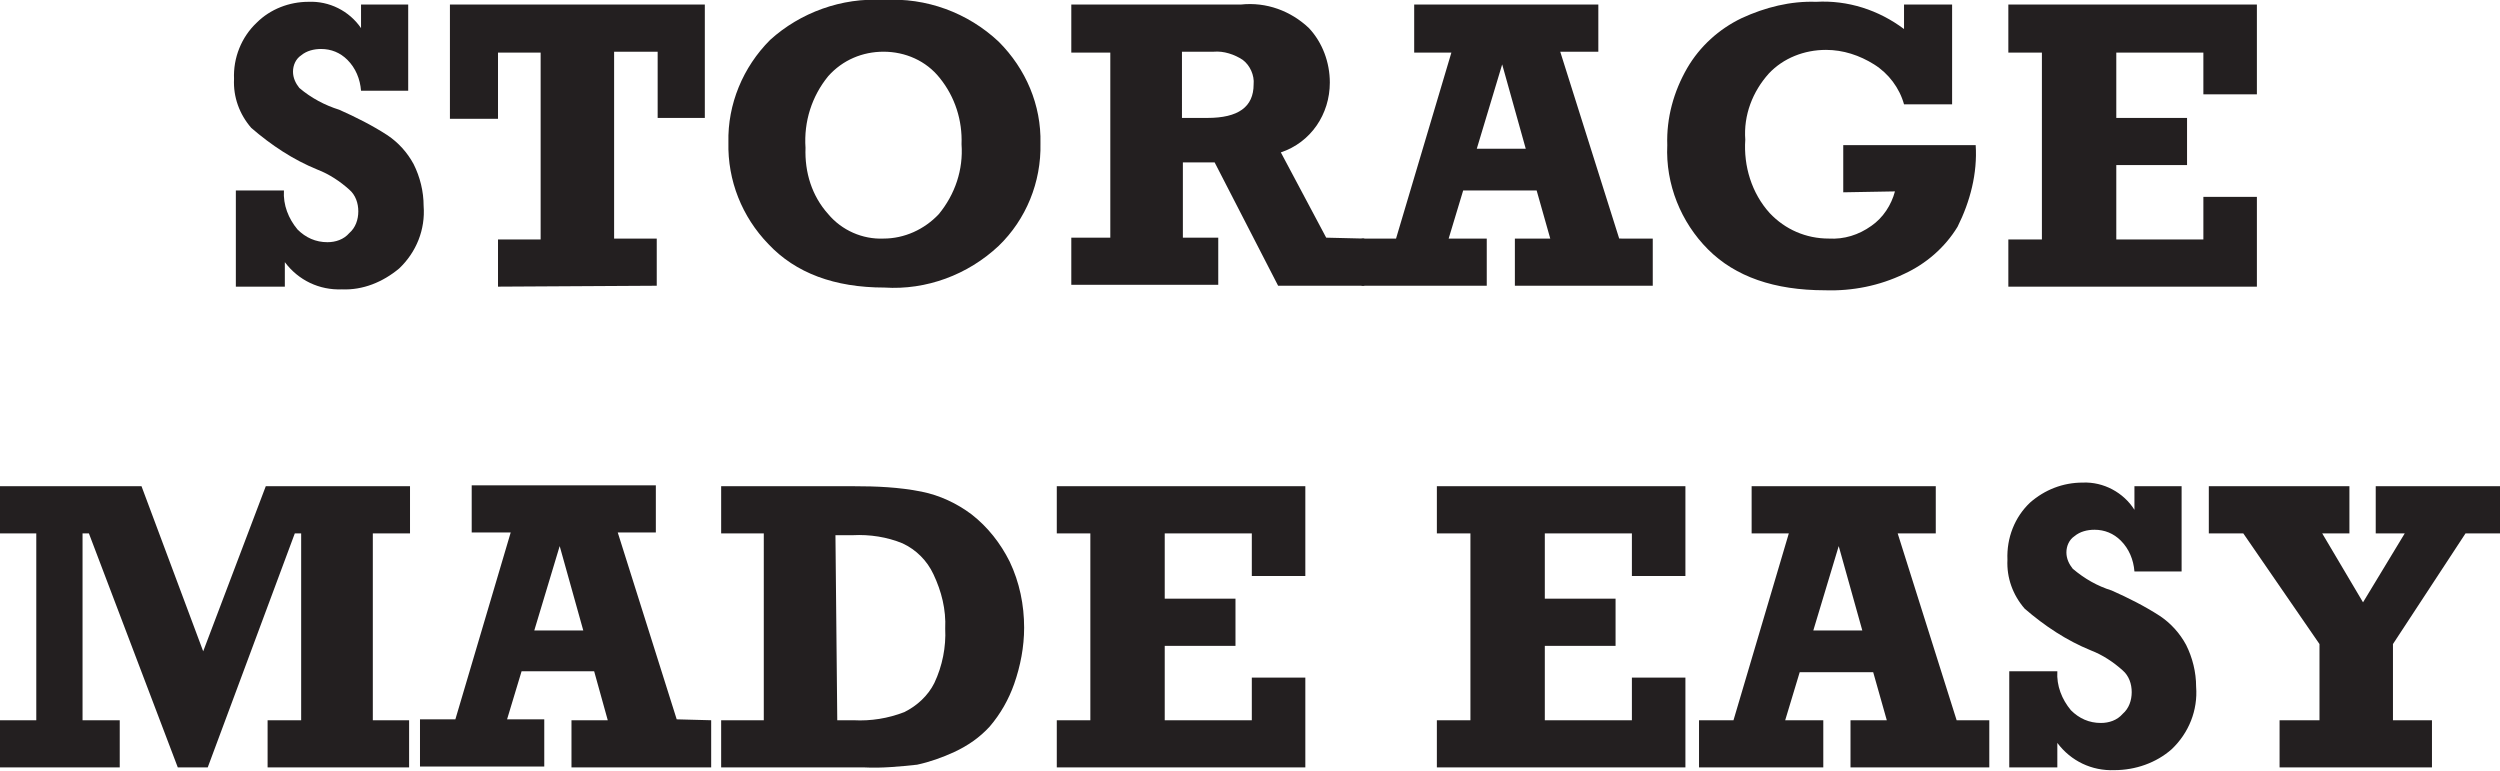 <?xml version="1.0" encoding="utf-8"?>
<!-- Generator: Adobe Illustrator 22.1.0, SVG Export Plug-In . SVG Version: 6.00 Build 0)  -->
<svg version="1.1" id="Layer_1" xmlns="http://www.w3.org/2000/svg" xmlns:xlink="http://www.w3.org/1999/xlink" x="0px" y="0px"
	 viewBox="0 0 275.6 85" style="enable-background:new 0 0 275.6 85;" xml:space="preserve">
<style type="text/css">
	.st0{fill:#231F20;}
</style>
<title>text2</title>
<g id="Layer_2_1_">
	<g id="Layer_1-2">
		<path class="st0" d="M26,31.6V21h5.3c-0.1,1.6,0.5,3.1,1.5,4.3c0.9,0.9,2,1.4,3.3,1.4c0.9,0,1.8-0.3,2.4-1c0.7-0.6,1-1.5,1-2.4
			c0-0.9-0.3-1.8-1-2.4c-1-0.9-2.2-1.7-3.5-2.2c-2.7-1.1-5.1-2.7-7.3-4.6c-1.3-1.5-2-3.4-1.9-5.4c-0.1-2.3,0.8-4.6,2.5-6.2
			C29.8,1,31.9,0.2,34,0.2c2.3-0.1,4.5,1,5.8,2.9V0.5h5.2V10h-5.2c-0.1-1.3-0.6-2.5-1.5-3.4c-0.8-0.8-1.8-1.2-2.9-1.2
			c-0.8,0-1.6,0.2-2.2,0.7c-0.6,0.4-0.9,1.1-0.9,1.8c0,0.7,0.3,1.3,0.7,1.8c1.3,1.1,2.8,1.9,4.4,2.4c1.8,0.8,3.6,1.7,5.3,2.8
			c1.2,0.8,2.2,1.9,2.9,3.2c0.7,1.4,1.1,3,1.1,4.6c0.2,2.6-0.8,5.1-2.7,6.9c-1.8,1.5-4,2.4-6.3,2.3c-2.5,0.1-4.8-1-6.3-3v2.7
			L26,31.6z"/>
		<path class="st0" d="M54.9,31.6v-5.2h4.7V5.8h-4.7v7.3h-5.3V0.5h28.1V13h-5.2V5.7h-4.8v20.6h4.7v5.2L54.9,31.6z"/>
		<path class="st0" d="M97.4,0c4.7-0.3,9.3,1.4,12.7,4.6c3,3,4.7,7,4.6,11.2c0.1,4.3-1.6,8.4-4.6,11.3c-3.4,3.2-8,4.9-12.6,4.6
			c-5.5,0-9.8-1.6-12.8-4.8c-2.9-3-4.5-7-4.4-11.2c-0.1-4.2,1.6-8.3,4.6-11.3C88.2,1.4,92.8-0.3,97.4,0z M97.4,5.7
			c-2.3,0-4.5,0.9-6.1,2.7c-1.8,2.2-2.7,5-2.5,7.9c-0.1,2.7,0.7,5.3,2.5,7.3c1.5,1.8,3.8,2.8,6.1,2.7c2.3,0,4.5-1,6.1-2.7
			c1.8-2.2,2.7-4.9,2.5-7.7c0.1-2.6-0.7-5.2-2.4-7.3C102.1,6.7,99.8,5.7,97.4,5.7z"/>
		<path class="st0" d="M150.4,26.3v5.2h-9.5l-7-13.6h-3.5v8.3h3.9v5.2h-16.2v-5.2h4.3V5.8h-4.3V0.5h18.7c2.8-0.3,5.5,0.7,7.5,2.6
			c1.5,1.6,2.3,3.8,2.3,6c0,3.5-2.1,6.6-5.4,7.7l5,9.4L150.4,26.3z M130.3,13h2.8c3.4,0,5.1-1.2,5.1-3.7c0.1-1-0.4-2.1-1.2-2.7
			c-0.9-0.6-2.1-1-3.2-0.9h-3.5V13z"/>
		<path class="st0" d="M182.2,26.3v5.2H167v-5.2h3.9l-1.5-5.3h-8.1l-1.6,5.3h4.2v5.2h-13.8v-5.2h3.8L160,5.8h-4.1V0.5h20.3v5.2h-4.2
			l6.5,20.6L182.2,26.3z M168.2,16.4l-2.6-9.3l-2.8,9.3H168.2z"/>
		<path class="st0" d="M203.2,21.2v-5.2h14.6c0.2,3.1-0.6,6.2-2,9c-1.4,2.3-3.5,4.1-5.9,5.2c-2.7,1.3-5.7,1.9-8.7,1.8
			c-5.6,0-9.9-1.5-12.9-4.5c-3-3-4.7-7.2-4.5-11.5c-0.1-3,0.7-5.9,2.2-8.5c1.4-2.4,3.5-4.3,6-5.5c2.6-1.2,5.4-1.9,8.2-1.8
			c3.5-0.2,6.9,0.9,9.7,3V0.5h5.3v11h-5.3c-0.5-1.8-1.7-3.4-3.3-4.4c-1.6-1-3.4-1.6-5.3-1.6c-2.4,0-4.7,0.9-6.3,2.6
			c-1.8,2-2.8,4.6-2.6,7.3c-0.2,2.9,0.7,5.9,2.7,8.1c1.7,1.8,4,2.8,6.5,2.8c1.7,0.1,3.3-0.4,4.7-1.4c1.3-0.9,2.2-2.3,2.6-3.8
			L203.2,21.2z"/>
		<path class="st0" d="M221.4,31.6v-5.2h3.7V5.8h-3.7V0.5h27.4v9.9h-5.9V5.8h-9.6v7.2h7.8v5.2h-7.8v8.2h9.6v-4.7h5.9v9.9H221.4z"/>
		<g>
			<g>
				<path class="st0" d="M0,84.6v-5.2h4V58.8H0v-5.2h15.6l6.8,18.2l6.9-18.2h15.9v5.2h-4.1v20.6h4v5.2H29.5v-5.2h3.7V58.8h-0.7
					l-9.6,25.8h-3.3L9.8,58.8H9.1v20.6h4.1v5.2L0,84.6z"/>
				<path class="st0" d="M78.4,79.4v5.2H63v-5.2h4L65.5,74h-8l-1.6,5.3H60v5.2H46.3v-5.2h3.9l6.1-20.6H52v-5.2h20.3v5.2h-4.2
					l6.5,20.6L78.4,79.4z M64.3,69.5l-2.6-9.3l-2.8,9.3H64.3z"/>
				<path class="st0" d="M79.5,84.6v-5.2h4.7V58.8h-4.7v-5.2h14.6c2.5,0,5,0.1,7.5,0.6c2,0.4,3.9,1.3,5.5,2.5
					c1.8,1.4,3.2,3.2,4.2,5.2c1.1,2.3,1.6,4.8,1.6,7.3c0,2.1-0.4,4.2-1.1,6.2c-0.6,1.7-1.5,3.3-2.7,4.7c-1.1,1.2-2.4,2.1-3.9,2.8
					c-1.3,0.6-2.7,1.1-4.1,1.4c-1.9,0.2-3.9,0.4-5.8,0.3L79.5,84.6z M92.3,79.4h1.8c1.9,0.1,3.8-0.2,5.6-0.9
					c1.4-0.7,2.6-1.8,3.3-3.2c0.9-1.9,1.3-4,1.2-6c0.1-2.1-0.4-4.1-1.3-6c-0.7-1.5-1.9-2.7-3.4-3.4c-1.7-0.7-3.6-1-5.5-0.9h-1.9
					L92.3,79.4z"/>
				<path class="st0" d="M116.5,84.6v-5.2h3.7V58.8h-3.7v-5.2h27.4v9.9H138v-4.7h-9.6V66h7.8v5.2h-7.8v8.2h9.6v-4.7h5.9v9.9H116.5z"
					/>
				<path class="st0" d="M158.4,84.6v-5.2h3.7V58.8h-3.7v-5.2h27.4v9.9h-5.9v-4.7h-9.6V66h7.8v5.2h-7.8v8.2h9.6v-4.7h5.9v9.9H158.4z
					"/>
				<path class="st0" d="M219.3,79.4v5.2h-15.3v-5.2h4l-1.5-5.3h-8.1l-1.6,5.3h4.2v5.2h-13.7v-5.2h3.8l6.1-20.6h-4.1v-5.2h20.3v5.2
					h-4.2l6.5,20.6L219.3,79.4z M205.3,69.5l-2.6-9.3l-2.8,9.3H205.3z"/>
				<path class="st0" d="M221.5,84.6V74h5.3c-0.1,1.6,0.5,3.1,1.5,4.3c0.9,0.9,2,1.4,3.3,1.4c0.9,0,1.8-0.3,2.4-1
					c0.7-0.6,1-1.5,1-2.4c0-0.9-0.3-1.8-1-2.4c-1-0.9-2.2-1.7-3.5-2.2c-2.7-1.1-5.1-2.7-7.3-4.6c-1.3-1.5-2-3.4-1.9-5.4
					c-0.1-2.4,0.8-4.7,2.5-6.3c1.6-1.4,3.6-2.2,5.8-2.2c2.3-0.1,4.5,1.1,5.7,3v-2.6h5.2V63h-5.2c-0.1-1.3-0.6-2.5-1.5-3.4
					c-0.8-0.8-1.8-1.2-2.9-1.2c-0.8,0-1.6,0.2-2.2,0.7c-0.6,0.4-0.9,1.1-0.9,1.8c0,0.7,0.3,1.3,0.7,1.8c1.3,1.1,2.7,1.9,4.3,2.4
					c1.8,0.8,3.6,1.7,5.3,2.8c1.2,0.8,2.2,1.9,2.9,3.2c0.7,1.4,1.1,3,1.1,4.6c0.2,2.6-0.8,5.1-2.7,6.9c-1.7,1.5-4,2.3-6.3,2.3
					c-2.5,0.1-4.8-1-6.3-3v2.7L221.5,84.6z"/>
				<path class="st0" d="M251.3,84.6v-5.2h4.4V71l-8.4-12.2h-3.8v-5.2H259v5.2H256l4.5,7.6l4.6-7.6h-3.2v-5.2h13.7v5.2h-3.8l-8,12.2
					v8.4h4.3v5.2H251.3z"/>
			</g>
		</g>
	</g>
</g>
</svg>
